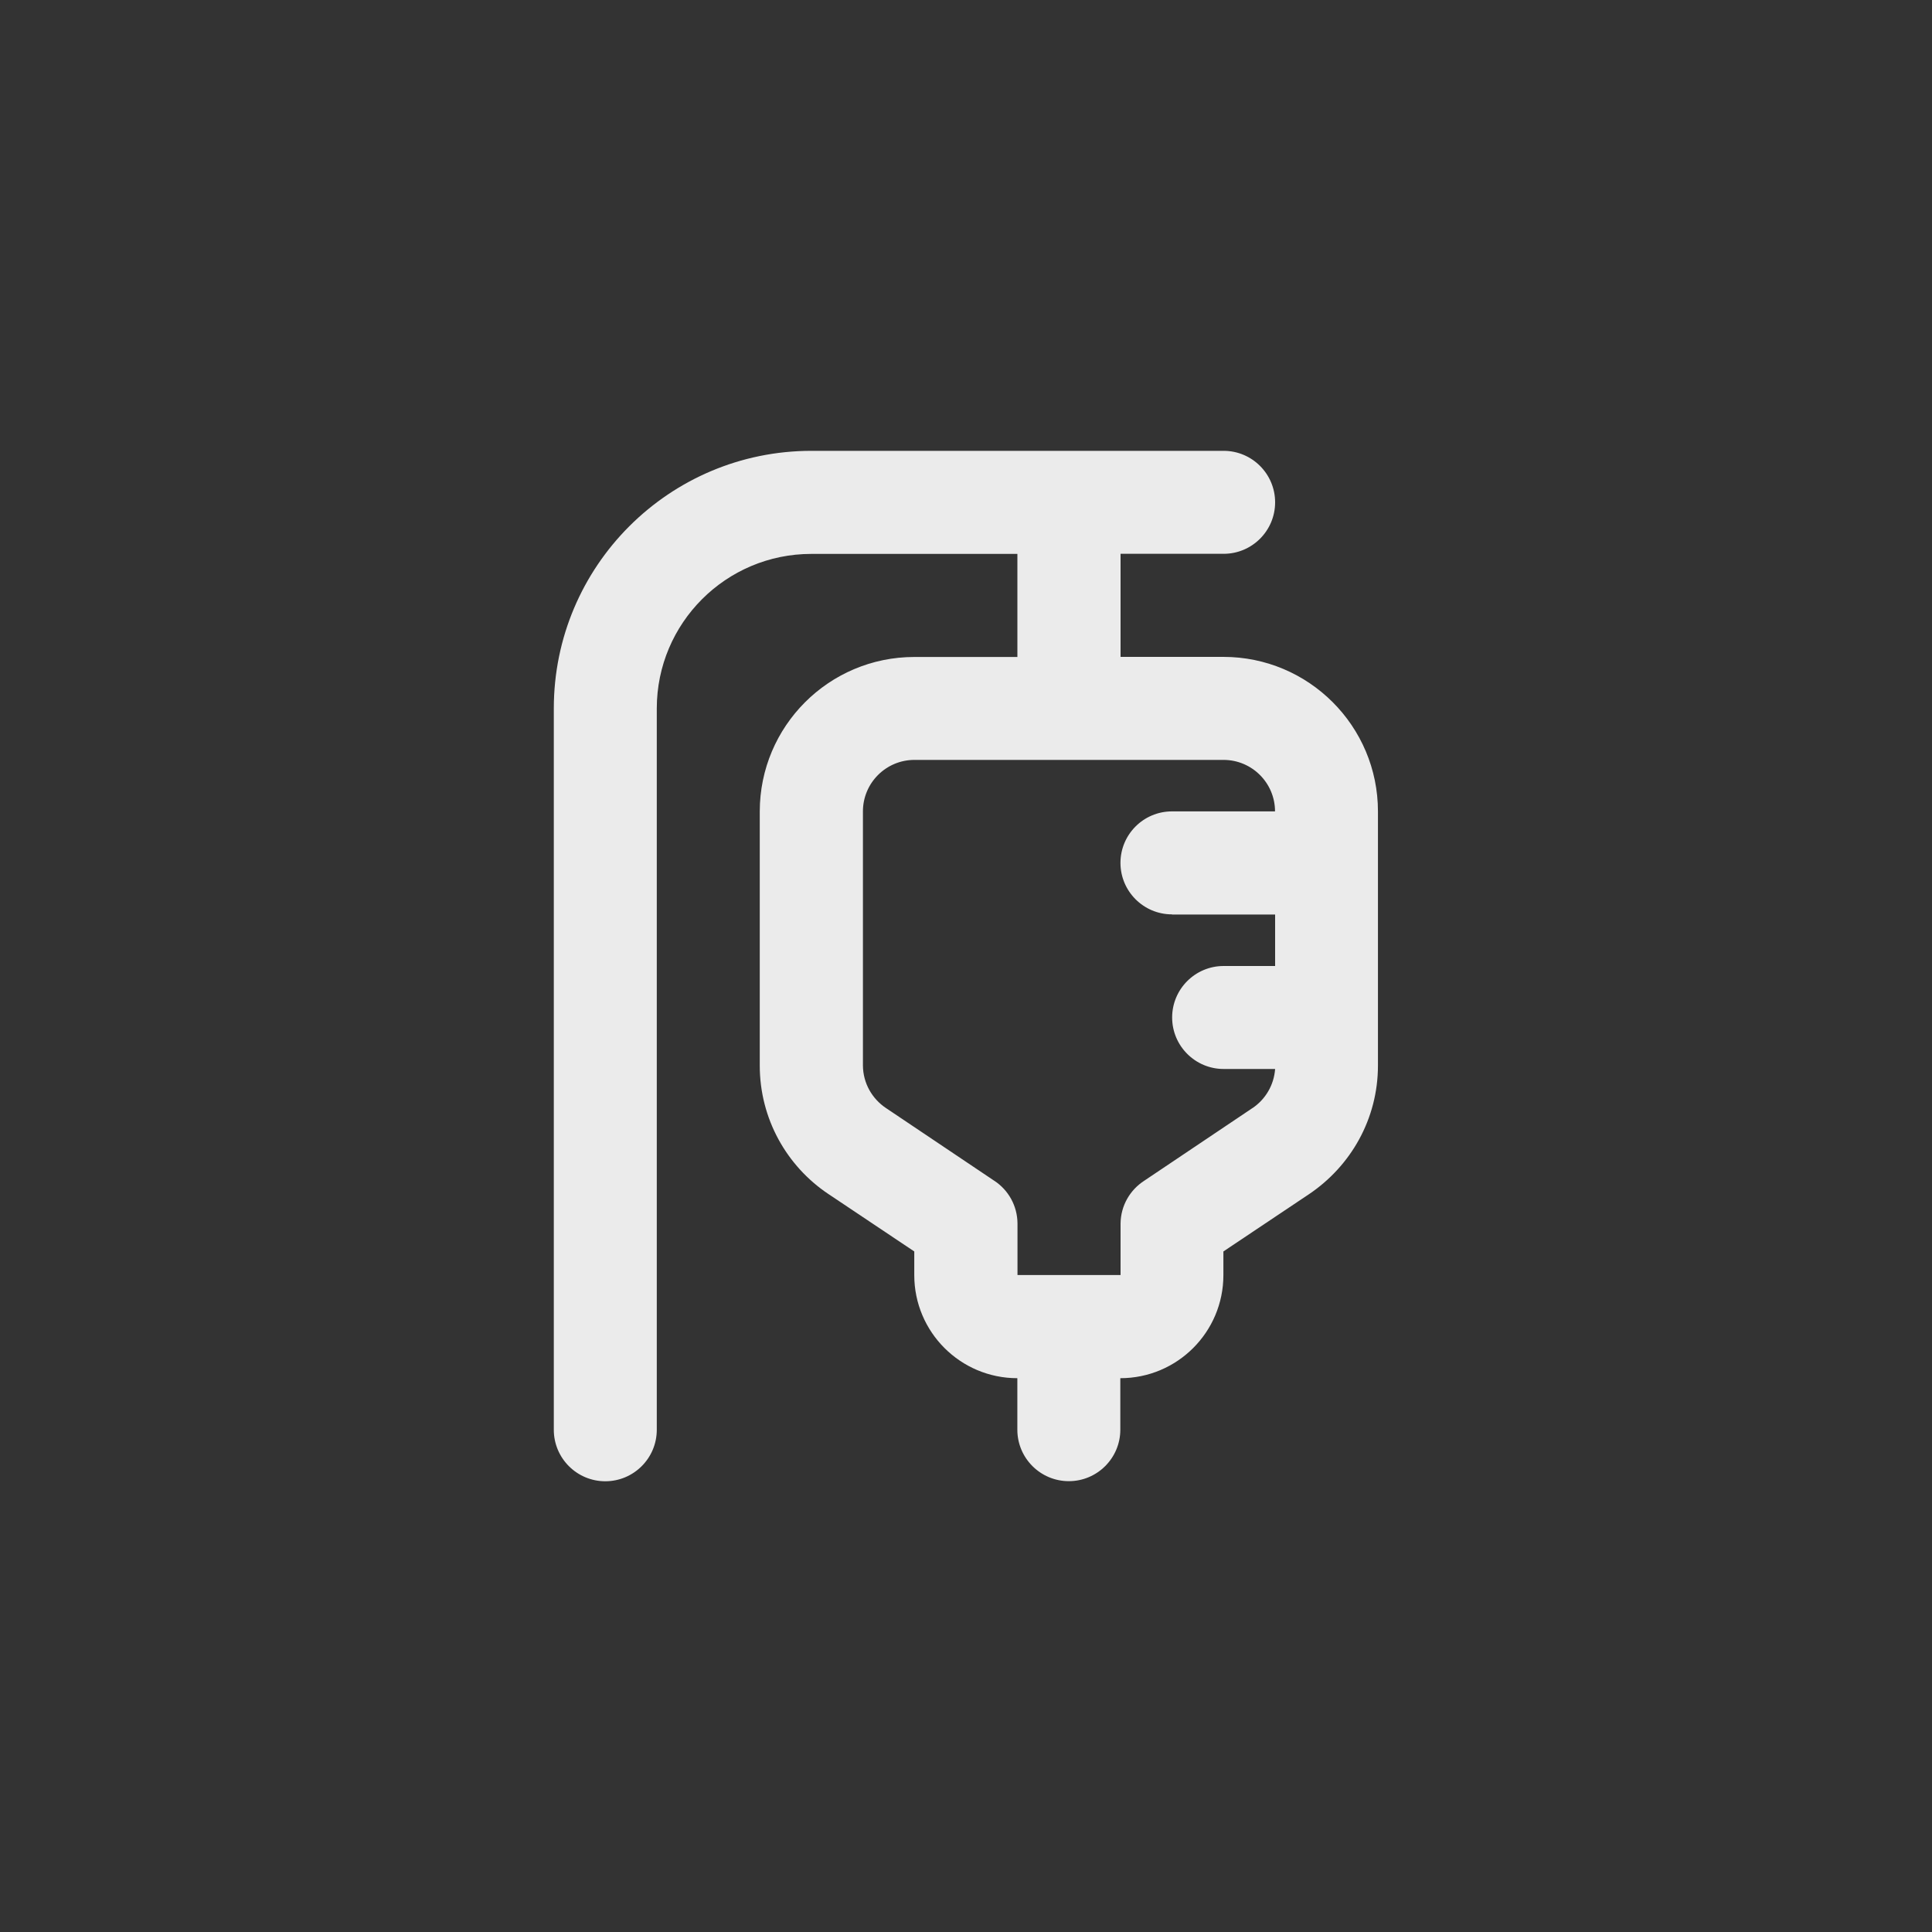 <!-- Generated by IcoMoon.io -->
<svg version="1.1" xmlns="http://www.w3.org/2000/svg" width="40" height="40" viewBox="0 0 40 40">
<rect x="0" y="0" width="40" height="40" fill="#333333" stroke="none"/>
<title>ul-medical-drip</title>
<path fill="#ebebeb" d="M25.334 13.6h-2.134v-2.134h2.134c0.589 0 1.066-0.478 1.066-1.066s-0.478-1.066-1.066-1.066v0h-8.534c-2.946 0-5.334 2.388-5.334 5.334v0 14.934c0 0.589 0.478 1.066 1.066 1.066s1.066-0.478 1.066-1.066v0-14.934c0-1.767 1.433-3.2 3.2-3.2v0h4.266v2.134h-2.134c-1.767 0-3.2 1.433-3.2 3.2v0 5.258c0 0 0 0.001 0 0.001 0 1.107 0.562 2.084 1.418 2.658l0.011 0.007 1.77 1.184v0.49c0 1.178 0.955 2.134 2.134 2.134v0 1.066c0 0.589 0.478 1.066 1.066 1.066s1.066-0.478 1.066-1.066v0-1.066c1.178 0 2.134-0.955 2.134-2.134v0-0.49l1.77-1.184c0.866-0.582 1.43-1.558 1.43-2.666 0-0.001 0-0.001 0-0.002v0-5.258c0-1.767-1.433-3.2-3.2-3.2v0zM24.266 18.934h2.134v1.066h-1.066c-0.589 0-1.066 0.478-1.066 1.066s0.478 1.066 1.066 1.066v0h1.066c-0.025 0.338-0.203 0.63-0.466 0.808l-0.004 0.002-2.24 1.504c-0.294 0.19-0.486 0.515-0.49 0.885v1.067h-2.134v-1.066c-0.002-0.369-0.19-0.693-0.476-0.883l-0.004-0.002-2.24-1.504c-0.29-0.193-0.478-0.517-0.48-0.885v-5.259c0-0.589 0.478-1.066 1.066-1.066v0h6.4c0.589 0 1.066 0.478 1.066 1.066v0h-2.134c-0.589 0-1.066 0.478-1.066 1.066s0.478 1.066 1.066 1.066v0z"></path>
</svg>
